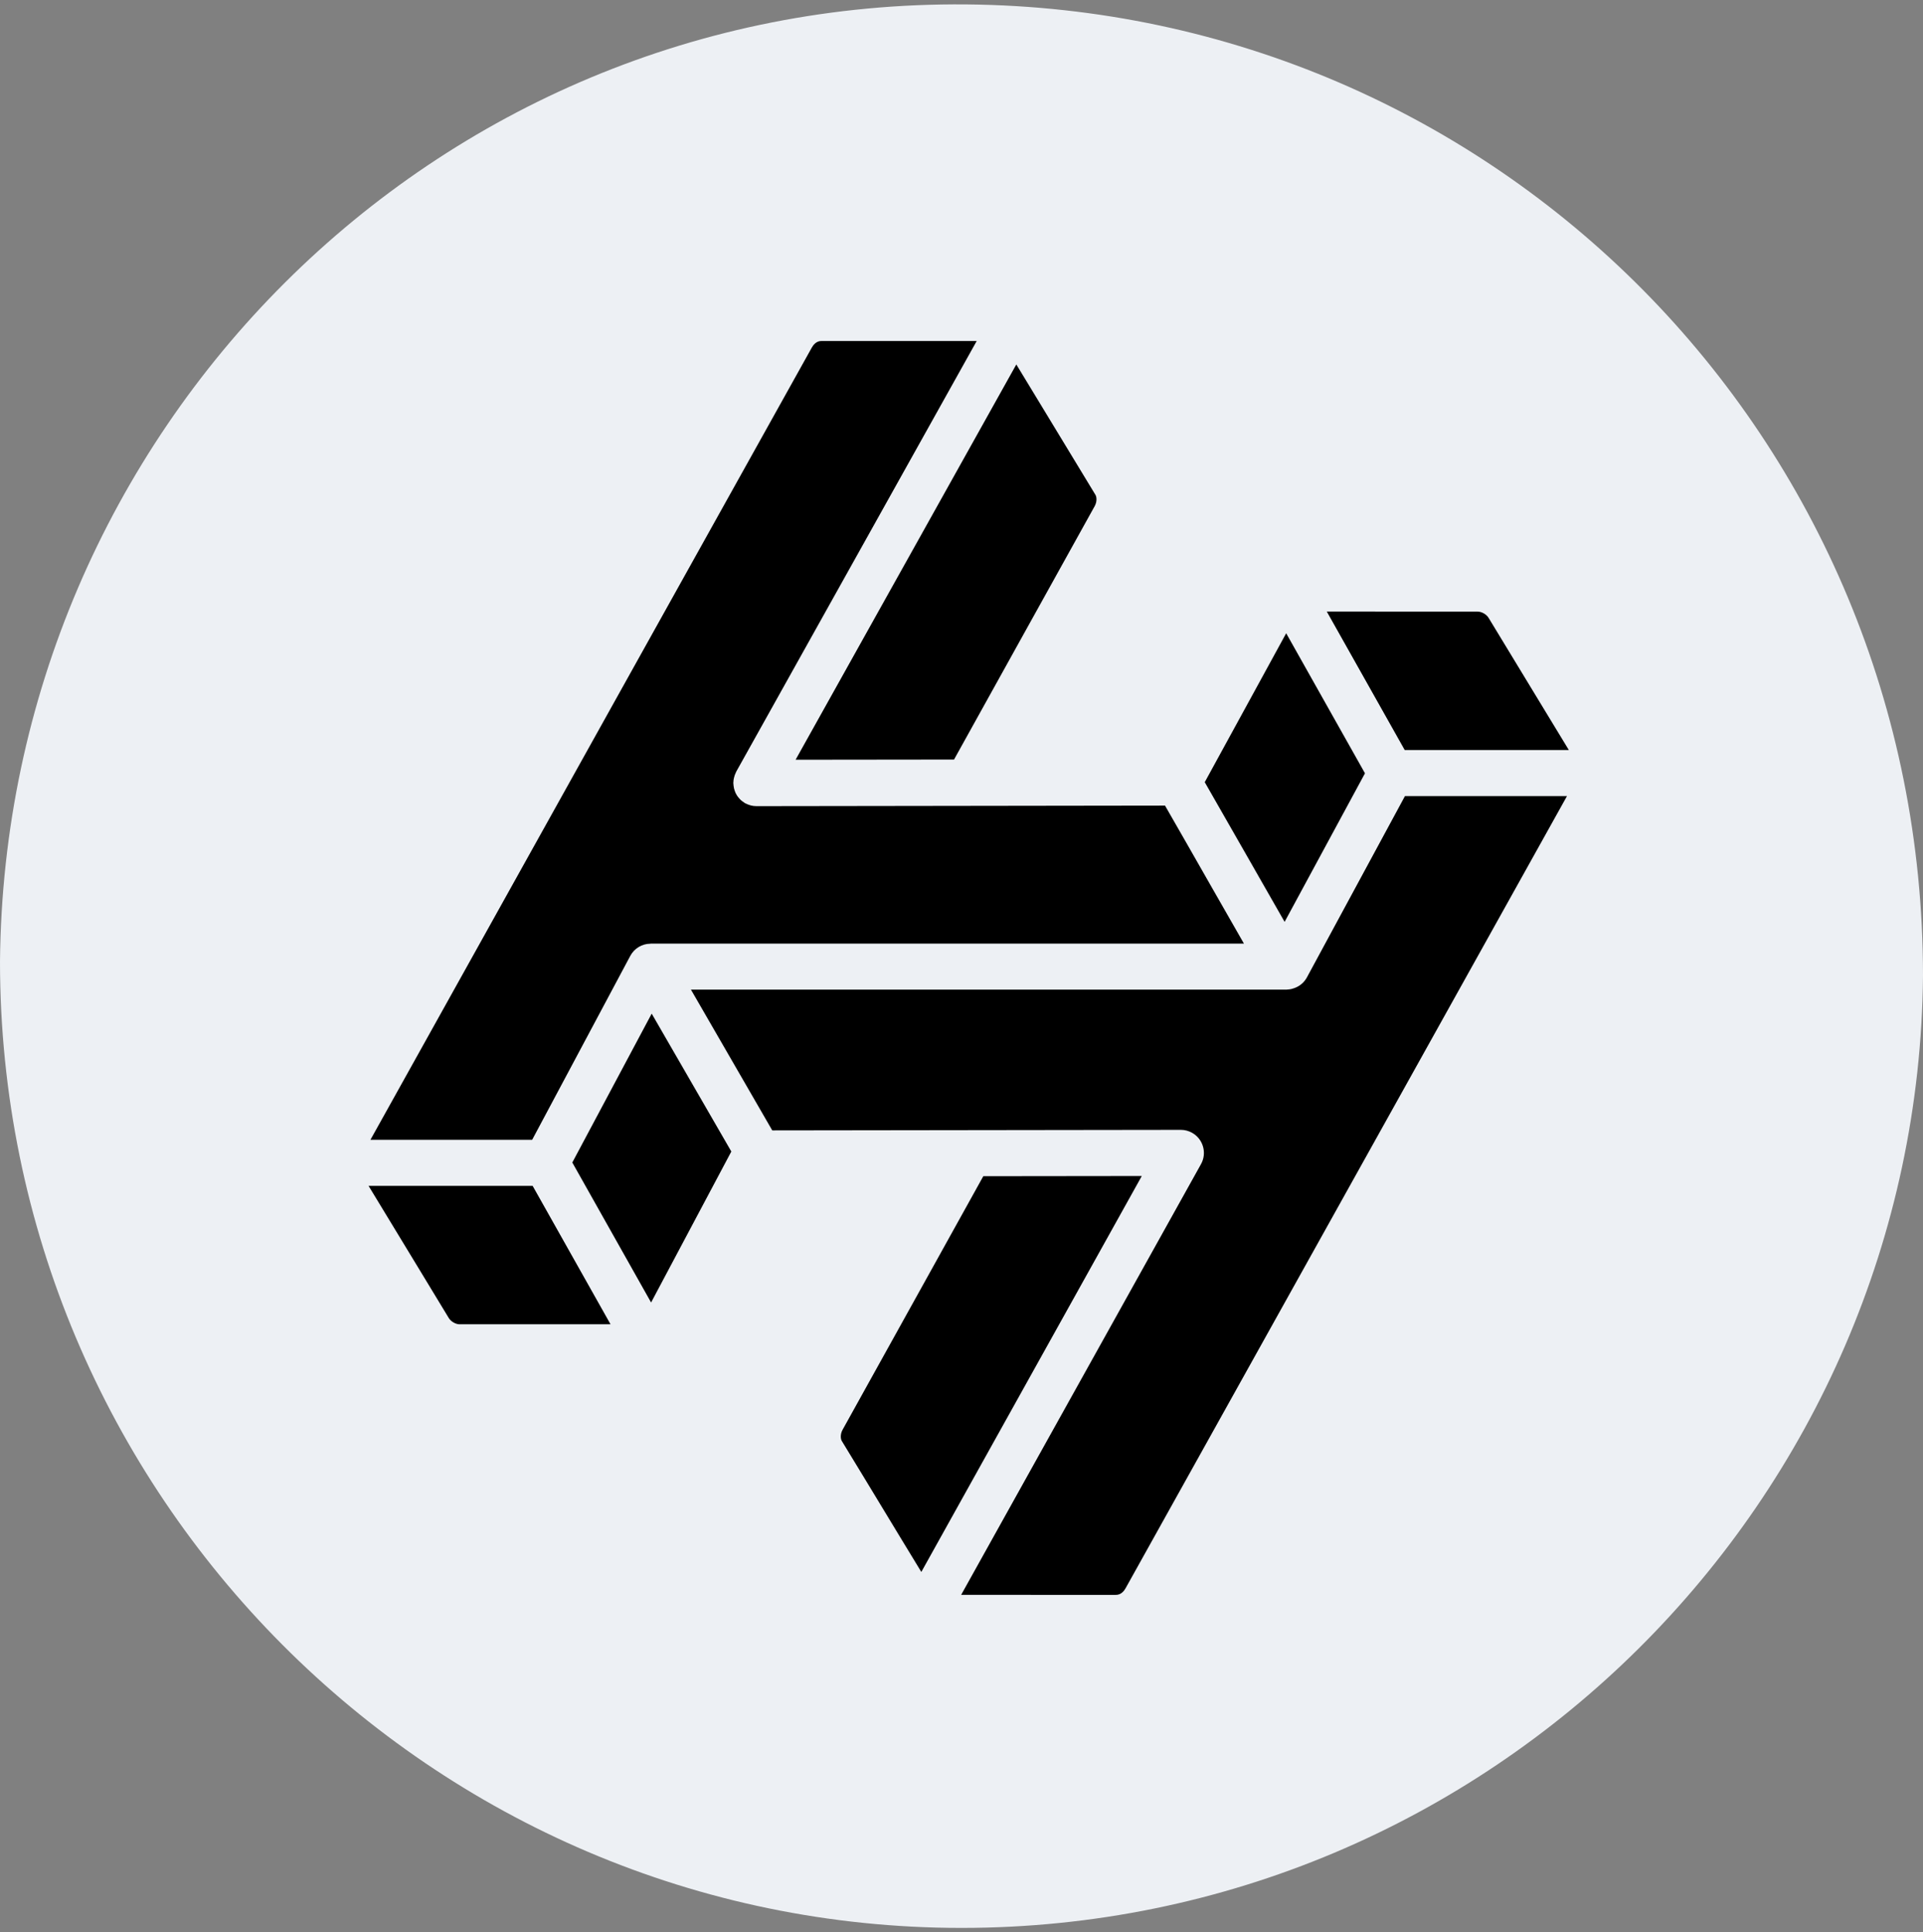 <svg width="220" height="221" viewBox="0 0 220 221" fill="none" xmlns="http://www.w3.org/2000/svg">
<rect x="0" y="0" width="220" height="221" fill="#808080" stroke="none"/>
<g clip-path="url(#clip0_4_3150)">
<path fill-rule="evenodd" clip-rule="evenodd" d="M110 220.5C49.5 220.5 0 171.001 0 109.952C0.55 49.453 49.5 -0.045 110.55 0.505C171.05 1.055 220 50.004 220 111.602C219.45 171.551 170.5 220.5 110 220.5Z" fill="#EDF0F4"/>
<path fill-rule="evenodd" clip-rule="evenodd" d="M94.006 39C93.835 39 93.293 39 92.874 39.755C92.331 40.716 50.459 115.844 42.379 130.364H60.881L72.113 109.315C72.566 108.478 73.438 107.942 74.392 107.935L74.409 107.932C74.436 107.926 74.459 107.921 74.481 107.921H142.311L142.121 107.589C141.19 105.968 140.033 103.95 138.659 101.537L138.472 101.209C136.599 97.926 134.453 94.164 133.283 92.138L87.704 92.2H87.69H86.523H86.516H86.509C86.303 92.2 86.104 92.172 85.912 92.124C85.885 92.117 85.859 92.109 85.833 92.1C85.807 92.092 85.782 92.083 85.754 92.076C85.61 92.035 85.466 91.973 85.329 91.904C85.312 91.895 85.296 91.89 85.281 91.885C85.263 91.879 85.247 91.874 85.233 91.863L85.15 91.802C85.075 91.754 84.999 91.699 84.924 91.644L84.907 91.631L84.865 91.598C84.819 91.563 84.775 91.53 84.731 91.486C84.67 91.424 84.615 91.362 84.56 91.301C84.498 91.239 84.443 91.17 84.395 91.101C84.35 91.045 84.314 90.985 84.281 90.927L84.258 90.888C84.216 90.82 84.175 90.751 84.141 90.669C84.107 90.587 84.079 90.511 84.052 90.428C84.024 90.346 83.997 90.264 83.976 90.181C83.956 90.099 83.942 90.023 83.935 89.941C83.921 89.845 83.907 89.749 83.907 89.653L83.905 89.638C83.899 89.61 83.894 89.586 83.894 89.557C83.894 89.532 83.897 89.508 83.901 89.486C83.904 89.466 83.907 89.446 83.907 89.426C83.907 89.323 83.921 89.227 83.935 89.131C83.944 89.076 83.956 89.027 83.969 88.975C83.976 88.948 83.983 88.92 83.99 88.891C84.01 88.801 84.038 88.719 84.065 88.637C84.1 88.548 84.134 88.465 84.175 88.383C84.183 88.365 84.19 88.347 84.196 88.331C84.207 88.304 84.217 88.278 84.23 88.252L111.74 39H94.006ZM151.792 69.949L160.704 85.781H179.48C178.61 84.352 177.33 82.243 175.997 80.046L175.977 80.014L175.972 80.006L175.934 79.943L175.885 79.862C175.14 78.635 174.382 77.386 173.672 76.217C172.167 73.746 170.891 71.64 170.437 70.889L170.433 70.882L170.308 70.677C170.061 70.265 169.519 69.956 169.059 69.956L151.792 69.949ZM127.626 182.411C127.805 182.411 128.347 182.411 128.766 181.662L179.268 91.053H160.731L149.506 111.807C149.225 112.315 148.785 112.714 148.257 112.94C148.227 112.951 148.196 112.964 148.165 112.977L148.124 112.994L148.085 113.009C147.982 113.05 147.865 113.084 147.756 113.112C147.604 113.146 147.453 113.167 147.302 113.174L147.291 113.174C147.283 113.175 147.275 113.176 147.267 113.177L147.252 113.18C147.234 113.183 147.214 113.187 147.193 113.187H147.172H147.151H79.047L88.349 129.287L135.103 129.225C135.549 129.225 135.988 129.342 136.38 129.561C137.65 130.268 138.11 131.882 137.396 133.152L109.962 182.404C111.12 182.404 112.631 182.405 114.284 182.407L114.309 182.407H114.322H114.34H114.362C116.353 182.409 118.545 182.411 120.569 182.411H127.626ZM105.403 179.788L104.72 178.666L104.694 178.622C104.238 177.873 103.726 177.03 103.185 176.143C100.35 171.461 96.718 165.467 96.306 164.808C96.169 164.588 96.107 164.046 96.396 163.524C96.776 162.842 101.083 155.083 105.235 147.603L105.24 147.594L105.261 147.556C108.284 142.11 111.221 136.819 112.495 134.525L130.626 134.504L105.403 179.788ZM65.474 132.96L74.488 148.97C76.417 145.351 80.839 137.037 83.667 131.703L74.557 115.933L65.474 132.96ZM62.391 151.462H52.574C52.128 151.462 51.585 151.146 51.338 150.741L48.407 145.908C47.109 143.771 45.589 141.268 44.27 139.095L44.263 139.084L42.166 135.63H60.936L69.847 151.462H62.391ZM116.271 41.684L117.919 44.396C120.809 49.168 124.894 55.903 125.326 56.603C125.464 56.823 125.525 57.365 125.237 57.887L109.145 86.872L91.02 86.893L116.271 41.684ZM156.159 88.444L147.145 72.427C146.147 74.246 144.513 77.237 142.847 80.286C140.892 83.865 138.892 87.525 137.828 89.46C138.865 91.259 140.705 94.479 143.231 98.9C143.514 99.397 143.802 99.901 144.089 100.405C145.098 102.175 146.111 103.951 146.966 105.436L156.159 88.444Z" fill="black"/>
</g>
<defs>
<clipPath id="clip0_4_3150">
<rect width="220" height="220" fill="white" transform="translate(0 0.5)"/>
</clipPath>
</defs>
</svg>
